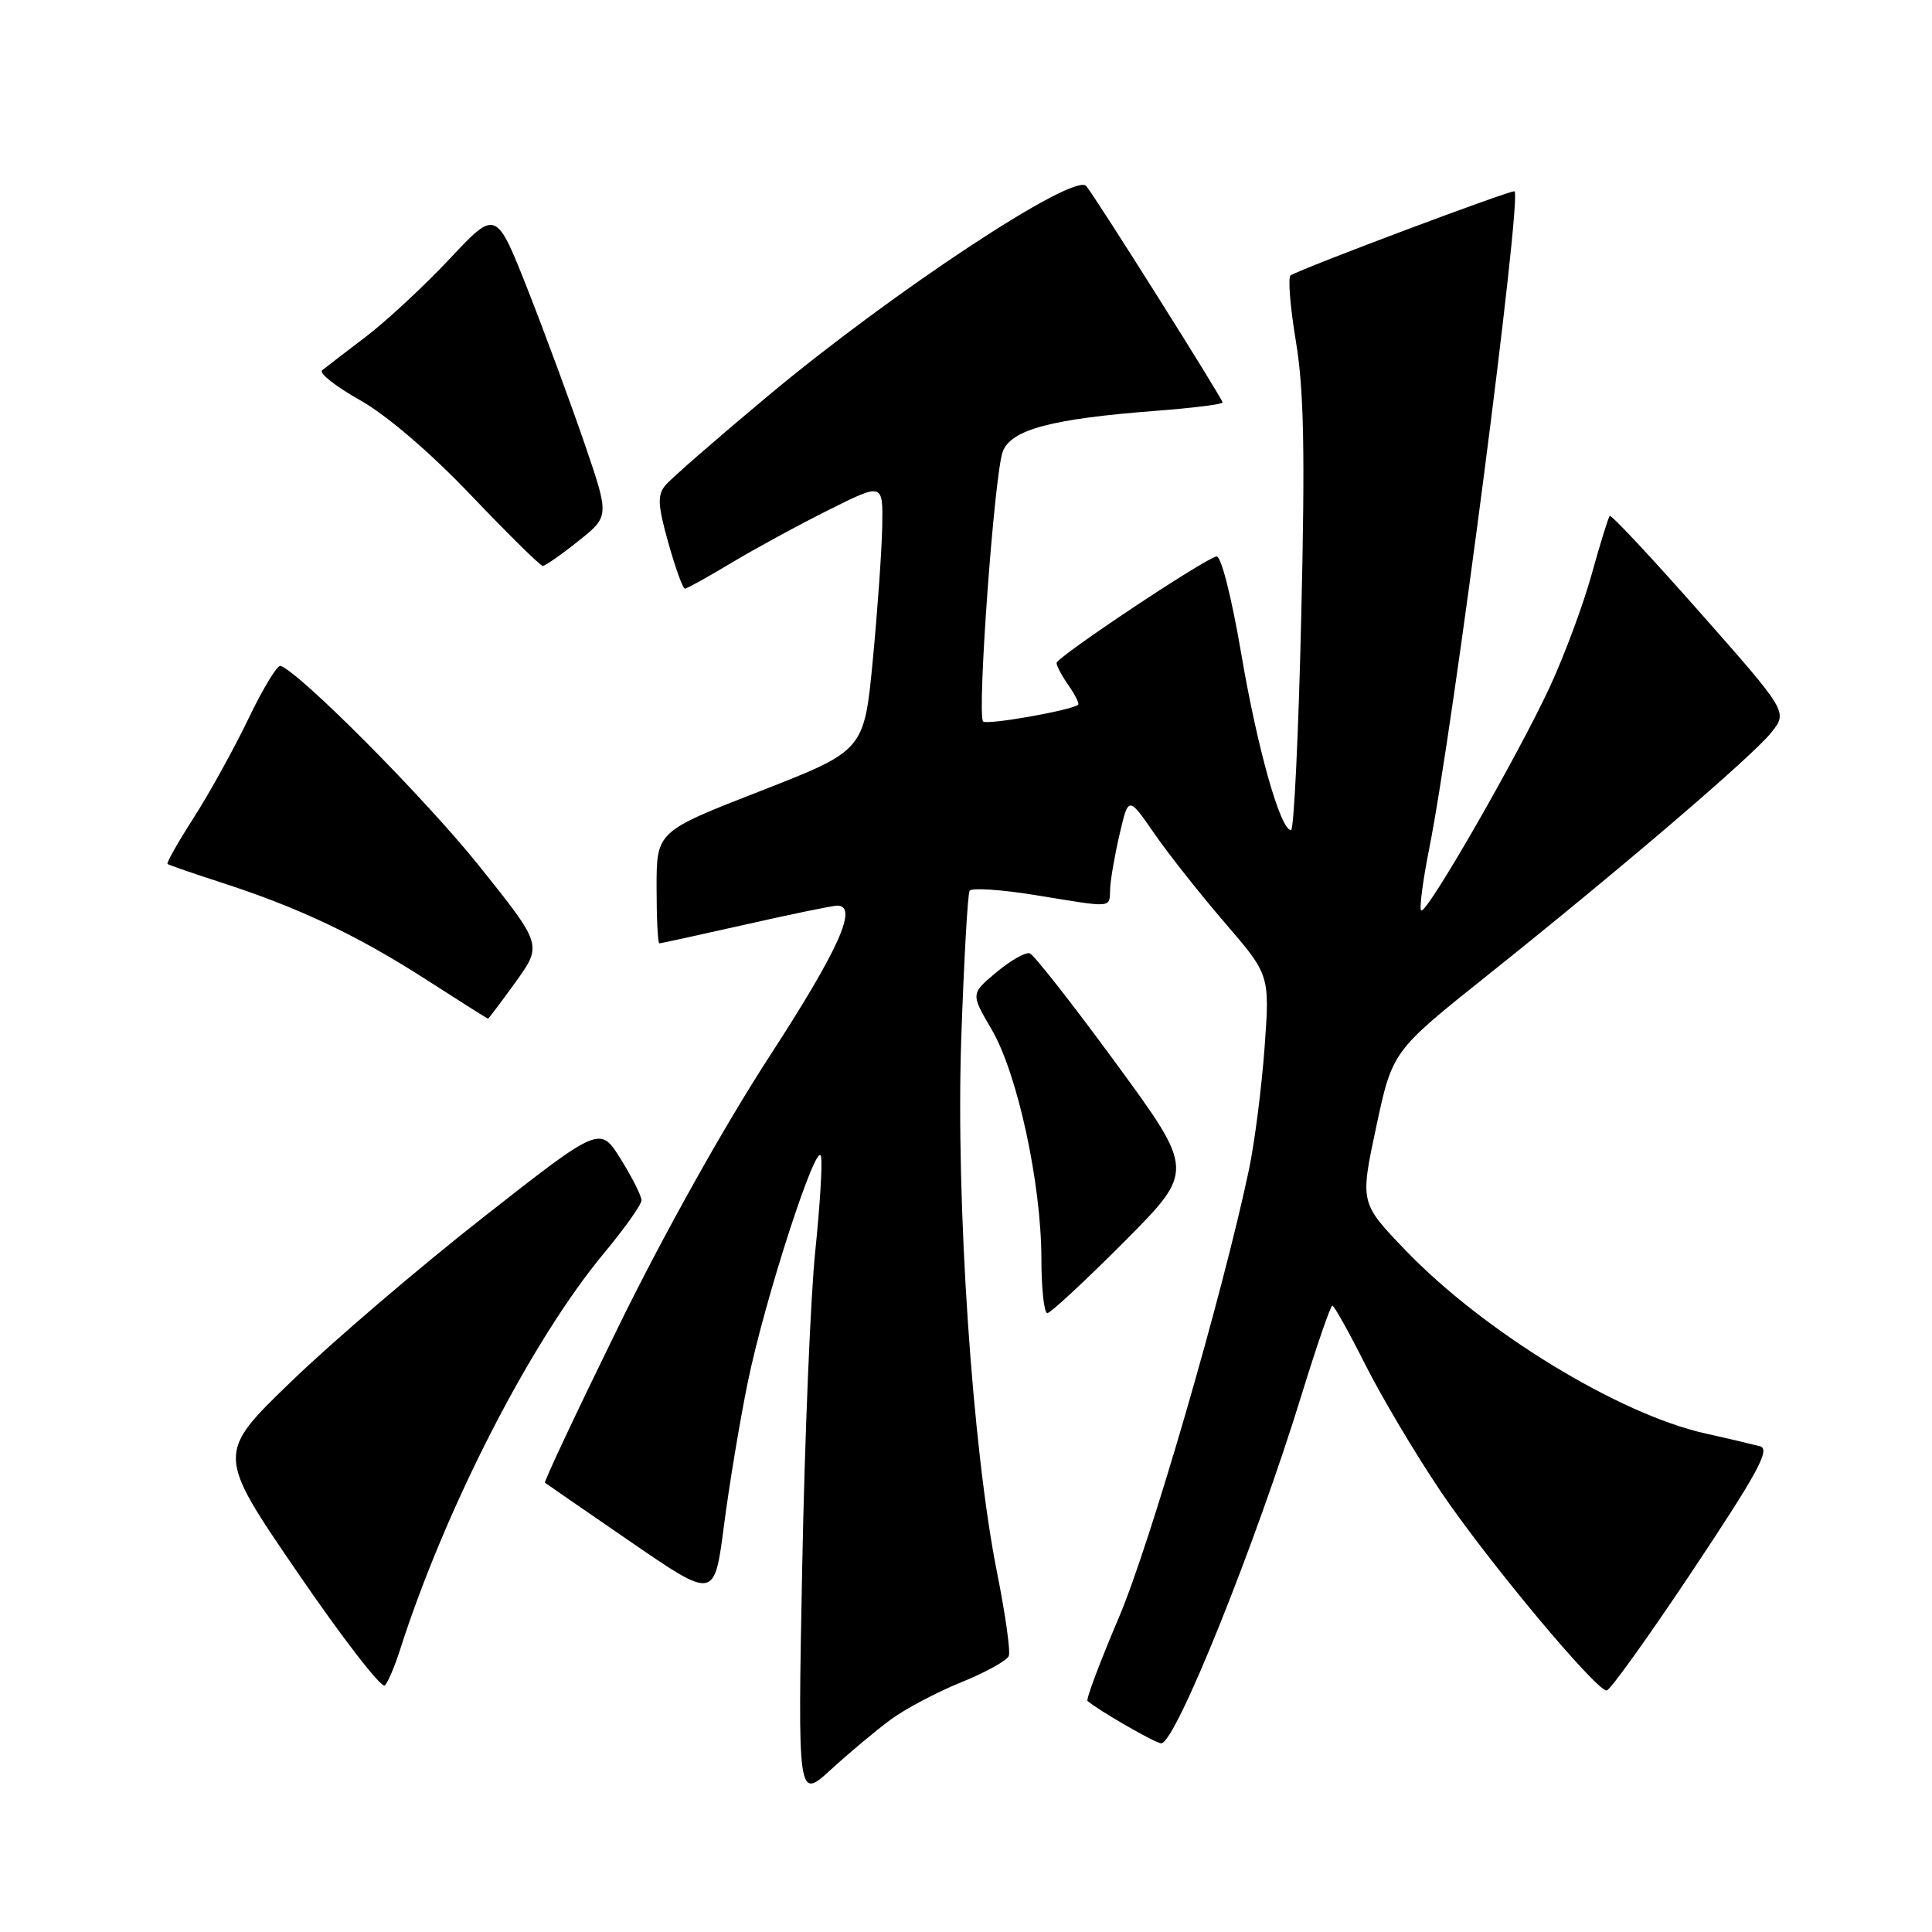 <?xml version="1.0" encoding="UTF-8" standalone="no"?>
<!DOCTYPE svg PUBLIC "-//W3C//DTD SVG 1.1//EN" "http://www.w3.org/Graphics/SVG/1.1/DTD/svg11.dtd" >
<svg xmlns="http://www.w3.org/2000/svg" xmlns:xlink="http://www.w3.org/1999/xlink" version="1.1" viewBox="0 0 256 256">
 <g >
 <path fill="currentColor"
d=" M 118.00 227.87 C 119.92 226.45 124.14 224.22 127.37 222.91 C 130.60 221.60 133.44 220.03 133.67 219.42 C 133.91 218.80 133.21 213.84 132.12 208.40 C 128.83 191.97 126.64 159.32 127.37 137.64 C 127.73 127.27 128.22 118.45 128.48 118.03 C 128.74 117.61 132.67 117.87 137.23 118.61 C 147.70 120.32 146.98 120.38 147.10 117.75 C 147.15 116.51 147.72 113.25 148.36 110.50 C 149.53 105.50 149.53 105.50 152.92 110.40 C 154.78 113.10 158.99 118.43 162.28 122.25 C 168.26 129.19 168.26 129.19 167.56 138.85 C 167.17 144.16 166.24 151.43 165.49 155.00 C 162.01 171.49 152.42 204.53 148.28 214.27 C 145.76 220.19 143.88 225.19 144.10 225.38 C 145.54 226.64 153.13 231.00 153.87 231.00 C 155.76 231.00 166.37 204.63 172.49 184.75 C 174.48 178.29 176.31 173.00 176.54 173.00 C 176.78 173.00 178.74 176.51 180.90 180.80 C 183.06 185.10 187.54 192.63 190.85 197.55 C 196.97 206.64 211.44 224.00 212.89 224.00 C 213.33 224.00 218.47 216.83 224.31 208.06 C 232.93 195.12 234.61 192.02 233.22 191.64 C 232.27 191.39 229.03 190.62 226.00 189.95 C 214.50 187.39 196.58 176.44 186.22 165.65 C 180.21 159.39 180.21 159.39 182.35 149.34 C 184.50 139.29 184.50 139.29 197.00 129.31 C 214.73 115.16 232.12 100.28 234.70 97.07 C 236.89 94.33 236.89 94.33 225.27 81.17 C 218.88 73.93 213.50 68.17 213.30 68.36 C 213.11 68.56 212.04 72.01 210.92 76.04 C 209.81 80.07 207.32 86.77 205.40 90.93 C 201.17 100.08 188.97 121.30 188.31 120.64 C 188.05 120.38 188.54 116.64 189.40 112.33 C 192.53 96.68 201.66 26.32 200.69 25.35 C 200.40 25.07 172.62 35.50 171.01 36.49 C 170.64 36.73 170.95 40.65 171.71 45.21 C 172.78 51.65 172.94 59.82 172.42 81.75 C 172.06 97.29 171.45 110.00 171.07 110.00 C 169.66 110.00 166.62 99.25 164.47 86.62 C 163.18 79.05 161.79 73.60 161.19 73.73 C 159.49 74.09 140.00 87.08 140.00 87.85 C 140.00 88.24 140.72 89.58 141.60 90.84 C 142.48 92.10 143.05 93.25 142.85 93.39 C 141.85 94.15 130.76 96.10 130.27 95.60 C 129.43 94.76 131.76 62.77 132.87 59.84 C 133.98 56.91 139.34 55.49 153.25 54.43 C 158.06 54.06 162.00 53.57 162.00 53.33 C 162.00 52.84 145.07 25.96 143.93 24.65 C 142.33 22.80 118.31 38.64 101.76 52.46 C 95.01 58.10 88.90 63.42 88.18 64.29 C 87.08 65.61 87.15 66.90 88.56 71.94 C 89.50 75.27 90.48 78.00 90.75 78.00 C 91.02 78.00 93.77 76.47 96.87 74.61 C 99.97 72.75 105.76 69.59 109.75 67.60 C 117.00 63.97 117.00 63.97 116.90 69.74 C 116.84 72.91 116.28 80.89 115.65 87.48 C 114.50 99.45 114.50 99.45 100.75 104.82 C 87.00 110.18 87.00 110.18 87.00 117.59 C 87.00 121.67 87.16 125.00 87.37 125.00 C 87.57 125.00 92.71 123.87 98.81 122.50 C 104.90 121.12 110.36 120.00 110.94 120.00 C 113.77 120.00 111.13 125.86 101.94 140.01 C 95.94 149.24 87.84 163.74 81.90 175.88 C 76.41 187.08 72.05 196.35 72.21 196.47 C 72.37 196.60 77.49 200.12 83.58 204.31 C 94.66 211.92 94.66 211.92 95.92 202.21 C 96.61 196.87 98.03 188.30 99.08 183.17 C 101.33 172.16 108.29 150.73 108.79 153.25 C 108.99 154.22 108.64 159.84 108.03 165.75 C 107.41 171.66 106.63 190.45 106.30 207.50 C 105.70 238.50 105.70 238.50 110.10 234.48 C 112.52 232.26 116.08 229.29 118.00 227.87 Z  M 52.93 218.84 C 58.99 199.84 70.40 177.63 80.05 166.03 C 82.77 162.76 85.00 159.62 85.00 159.04 C 85.00 158.47 83.76 156.01 82.25 153.58 C 79.50 149.17 79.50 149.17 64.06 161.28 C 55.56 167.94 44.12 177.72 38.64 183.01 C 28.66 192.64 28.66 192.64 39.45 208.40 C 45.38 217.07 50.58 223.79 51.00 223.33 C 51.42 222.87 52.28 220.85 52.93 218.84 Z  M 148.92 164.58 C 158.31 155.15 158.31 155.15 147.88 140.90 C 142.14 133.06 136.99 126.50 136.45 126.32 C 135.90 126.13 133.91 127.26 132.03 128.83 C 128.62 131.68 128.62 131.68 131.41 136.43 C 134.81 142.24 137.97 156.78 137.99 166.75 C 137.99 170.74 138.35 174.00 138.77 174.00 C 139.19 174.00 143.76 169.76 148.92 164.58 Z  M 68.34 130.10 C 71.86 125.19 71.86 125.19 63.41 114.64 C 56.29 105.76 39.78 89.14 37.17 88.23 C 36.75 88.09 34.85 91.21 32.95 95.17 C 31.05 99.13 27.79 105.04 25.70 108.30 C 23.61 111.56 22.03 114.34 22.20 114.48 C 22.36 114.62 25.65 115.75 29.50 117.00 C 39.65 120.29 47.43 123.98 56.50 129.82 C 60.90 132.65 64.57 134.97 64.66 134.98 C 64.74 134.99 66.40 132.79 68.34 130.10 Z  M 76.62 71.70 C 80.75 68.42 80.75 68.42 77.52 58.96 C 75.74 53.76 72.37 44.60 70.02 38.61 C 65.74 27.73 65.74 27.73 59.62 34.26 C 56.25 37.85 51.25 42.50 48.50 44.60 C 45.75 46.69 43.13 48.70 42.68 49.07 C 42.23 49.43 44.48 51.21 47.68 53.01 C 51.23 55.00 56.98 59.93 62.43 65.64 C 67.34 70.79 71.61 75.00 71.93 74.99 C 72.24 74.98 74.36 73.51 76.62 71.70 Z "/>
</g>
</svg>